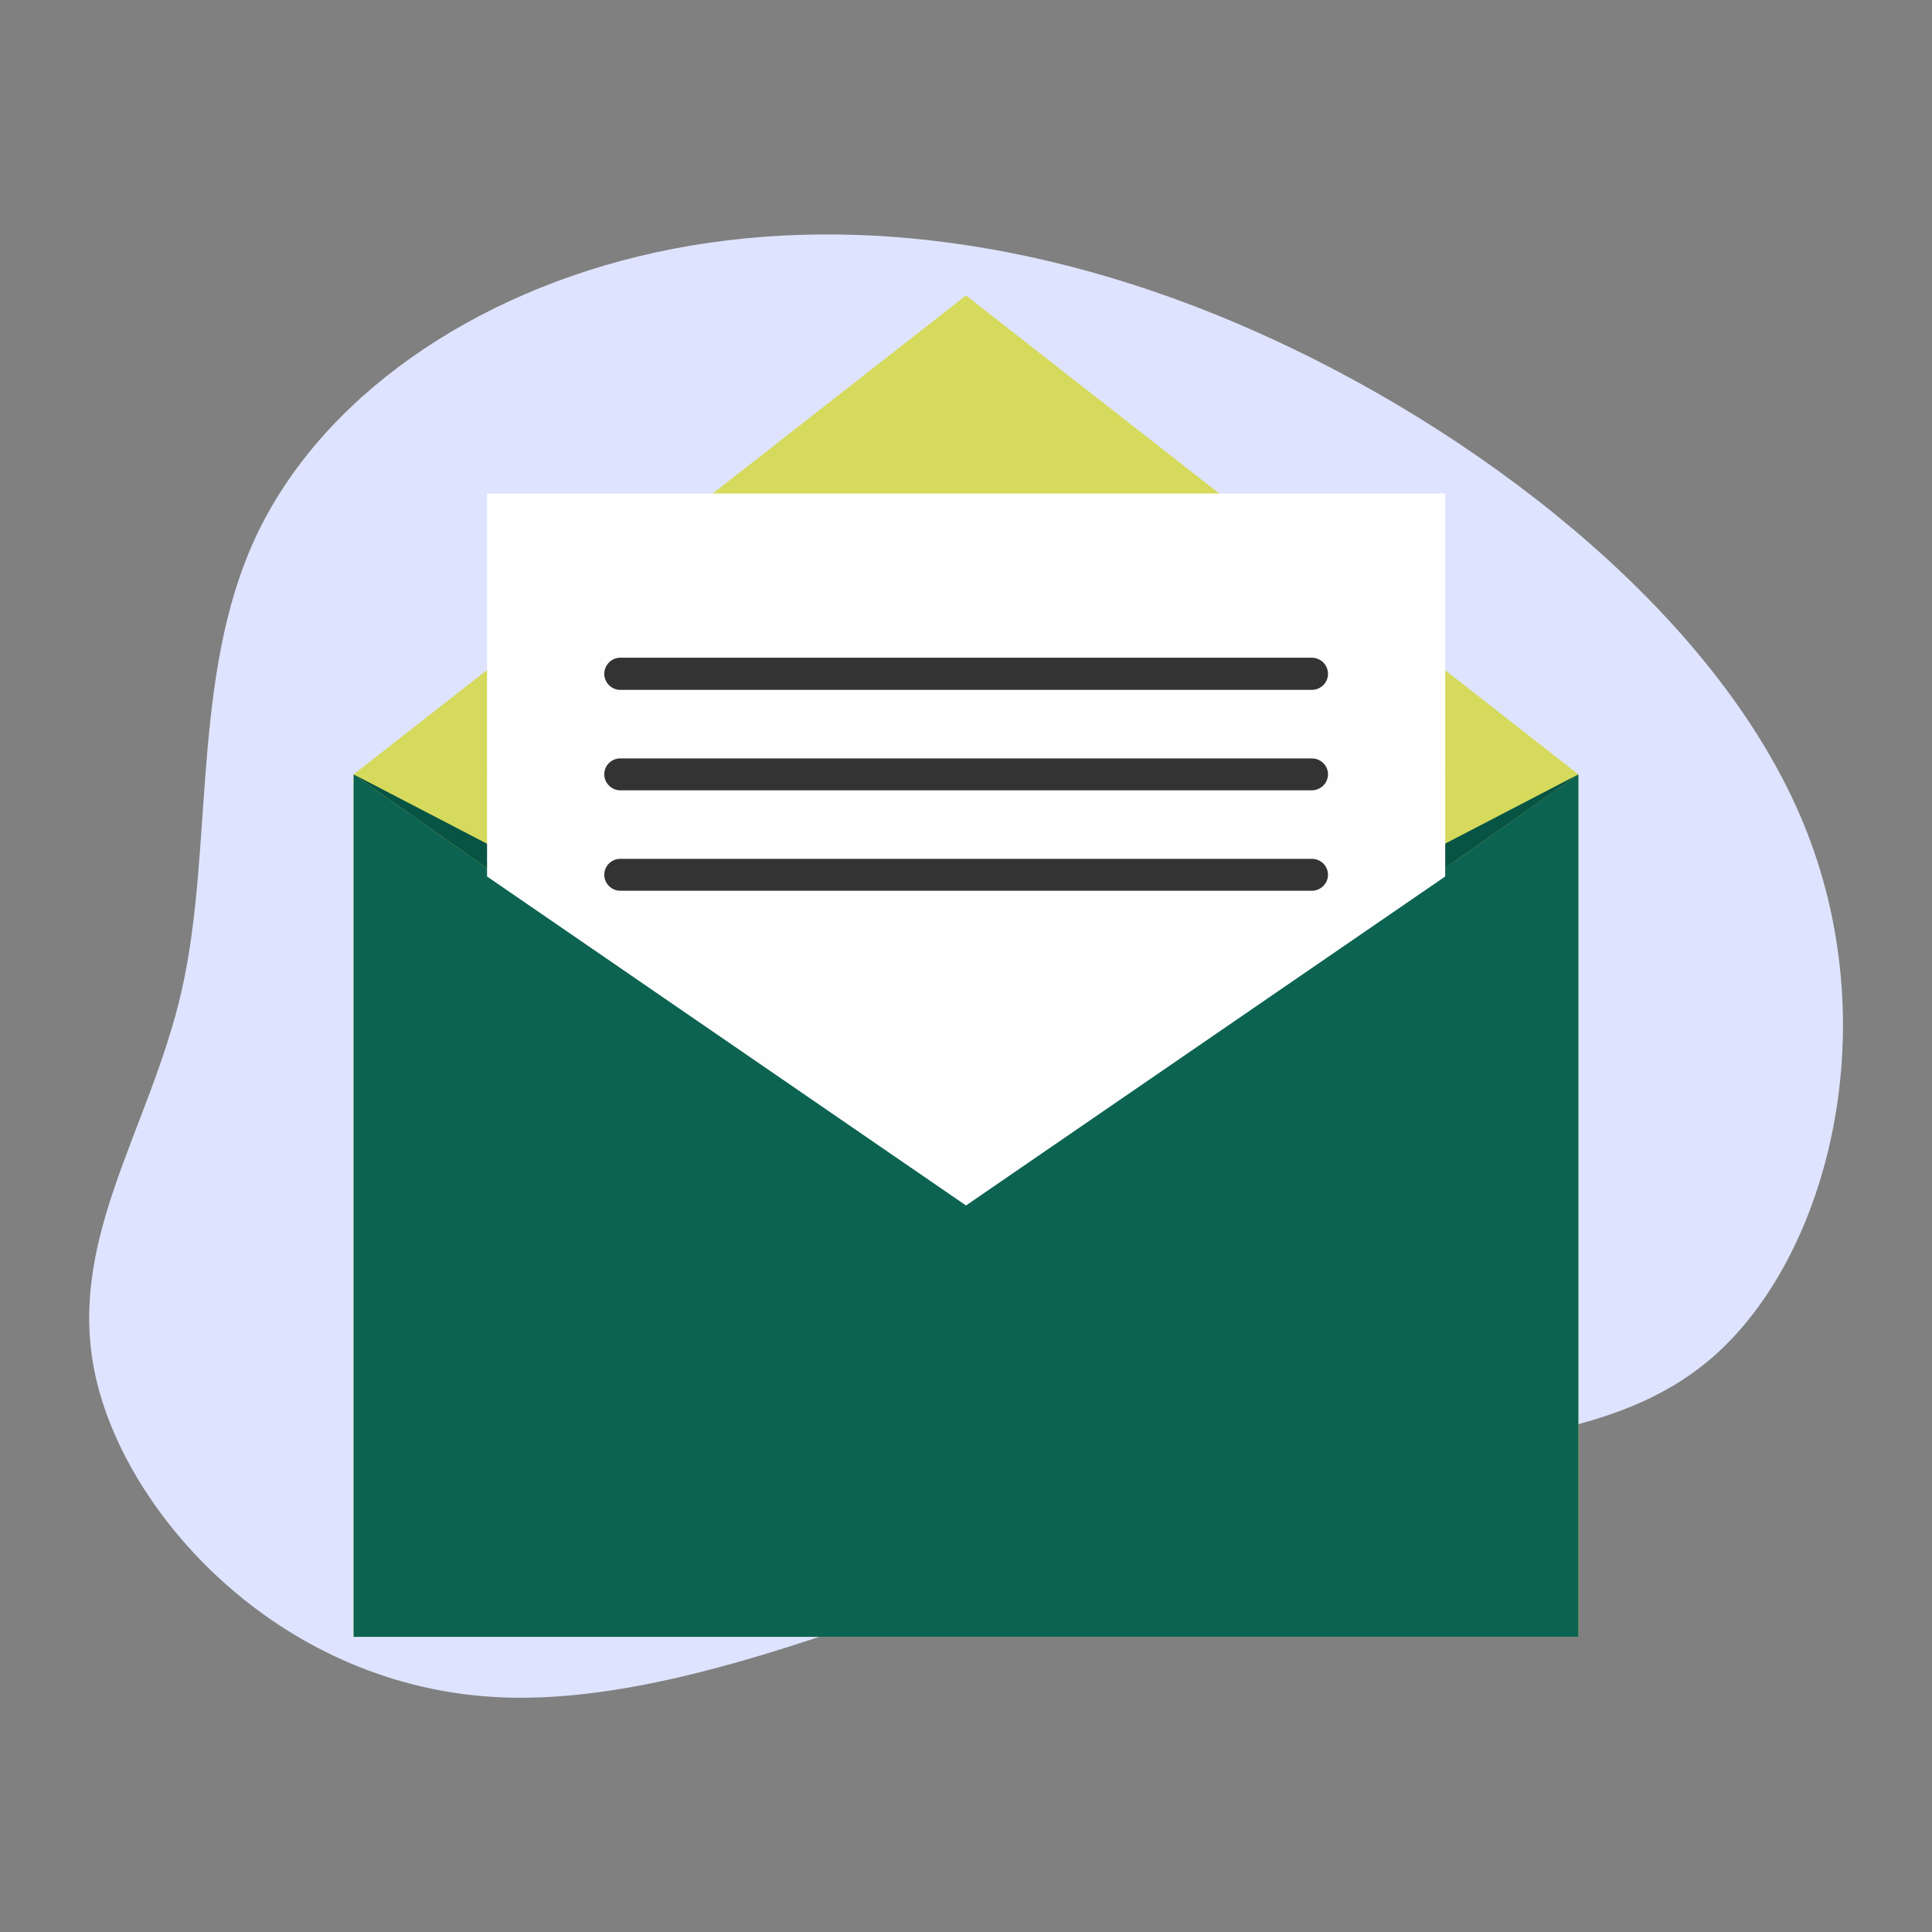 <?xml version="1.0" encoding="UTF-8"?>
<!DOCTYPE svg PUBLIC "-//W3C//DTD SVG 1.0//EN" "http://www.w3.org/TR/2001/REC-SVG-20010904/DTD/svg10.dtd">
<!-- Creator: CorelDRAW 2021 (64-Bit) -->
<svg xmlns="http://www.w3.org/2000/svg" xml:space="preserve" width="500px" height="500px" version="1.0" style="shape-rendering:geometricPrecision; text-rendering:geometricPrecision; image-rendering:optimizeQuality; fill-rule:evenodd; clip-rule:evenodd"
viewBox="0 0 69.06 69.06"
 xmlns:xlink="http://www.w3.org/1999/xlink"
 xmlns:xodm="http://www.corel.com/coreldraw/odm/2003">
 <rect x="0" y="0" width="69.06" height="69.06" fill="#808080" stroke="none"/>
 <defs>
  <style type="text/css">
   <![CDATA[
    .fil0 {fill:none}
    .fil1 {fill:#DEE4FF}
    .fil6 {fill:#FEFEFE;fill-rule:nonzero}
    .fil5 {fill:#337BA6;fill-rule:nonzero}
    .fil4 {fill:#075445;fill-rule:nonzero}
    .fil3 {fill:#0C6351;fill-rule:nonzero}
    .fil7 {fill:#333333;fill-rule:nonzero}
    .fil2 {fill:#D6DA5C;fill-rule:nonzero}
   ]]>
  </style>
 </defs>
 <g id="Layer_x0020_1">
  <g id="_2290010080480">
   <rect class="fil0" width="69.06" height="69.06"/>
   <path class="fil1" d="M6.5 35.38c-1.14,5.06 -4.24,9.04 -3.04,14.01 1.2,4.96 6.69,10.93 14.41,11.28 7.71,0.35 17.65,-4.91 25.6,-7.16 7.95,-2.25 13.91,-1.49 17.92,-5.15 4,-3.65 6.05,-11.72 3.07,-18.94 -2.98,-7.22 -10.99,-13.59 -18.85,-17.24 -7.87,-3.66 -15.58,-4.59 -22.16,-3.16 -6.58,1.43 -12.01,5.23 -14.32,10.2 -2.31,4.97 -1.49,11.11 -2.63,16.16z"/>
   <polygon class="fil2" points="12.64,27.68 34.53,10.56 56.42,27.68 "/>
   <polygon class="fil2" points="12.64,58.51 56.42,58.51 56.42,27.68 12.64,27.68 "/>
   <polygon class="fil3" points="12.64,58.51 34.53,43.09 12.64,27.68 "/>
   <polygon class="fil3" points="56.42,58.51 34.53,43.09 56.42,27.68 "/>
   <polygon class="fil3" points="34.53,43.09 29.19,39.33 12.64,58.51 56.42,58.51 39.88,39.33 "/>
   <polygon class="fil4" points="34.53,43.09 34.53,43.09 29.19,39.33 12.64,27.68 34.53,39.06 56.42,27.68 "/>
   <polygon class="fil5" points="34.53,43.09 29.19,39.33 29.19,39.33 "/>
   <polygon class="fil6" points="51.66,17.64 51.66,31.33 34.53,43.09 34.53,43.08 34.53,43.09 17.41,31.33 17.41,17.64 "/>
   <path class="fil7" d="M47.47 24.09c0,0.31 -0.26,0.57 -0.58,0.57l-24.72 0c-0.31,0 -0.57,-0.26 -0.57,-0.57 0,-0.32 0.26,-0.58 0.57,-0.58l24.72 0c0.32,0 0.58,0.26 0.58,0.58z"/>
   <path class="fil7" d="M47.47 27.68c0,0.31 -0.26,0.57 -0.58,0.57l-24.72 0c-0.31,0 -0.57,-0.26 -0.57,-0.57 0,-0.32 0.26,-0.57 0.57,-0.57l24.72 0c0.32,0 0.58,0.25 0.58,0.57z"/>
   <path class="fil7" d="M47.47 31.27c0,0.31 -0.26,0.57 -0.58,0.57l-24.72 0c-0.31,0 -0.57,-0.26 -0.57,-0.57 0,-0.32 0.26,-0.57 0.57,-0.57l24.72 0c0.32,0 0.58,0.25 0.58,0.57z"/>
  </g>
 </g>
</svg>
